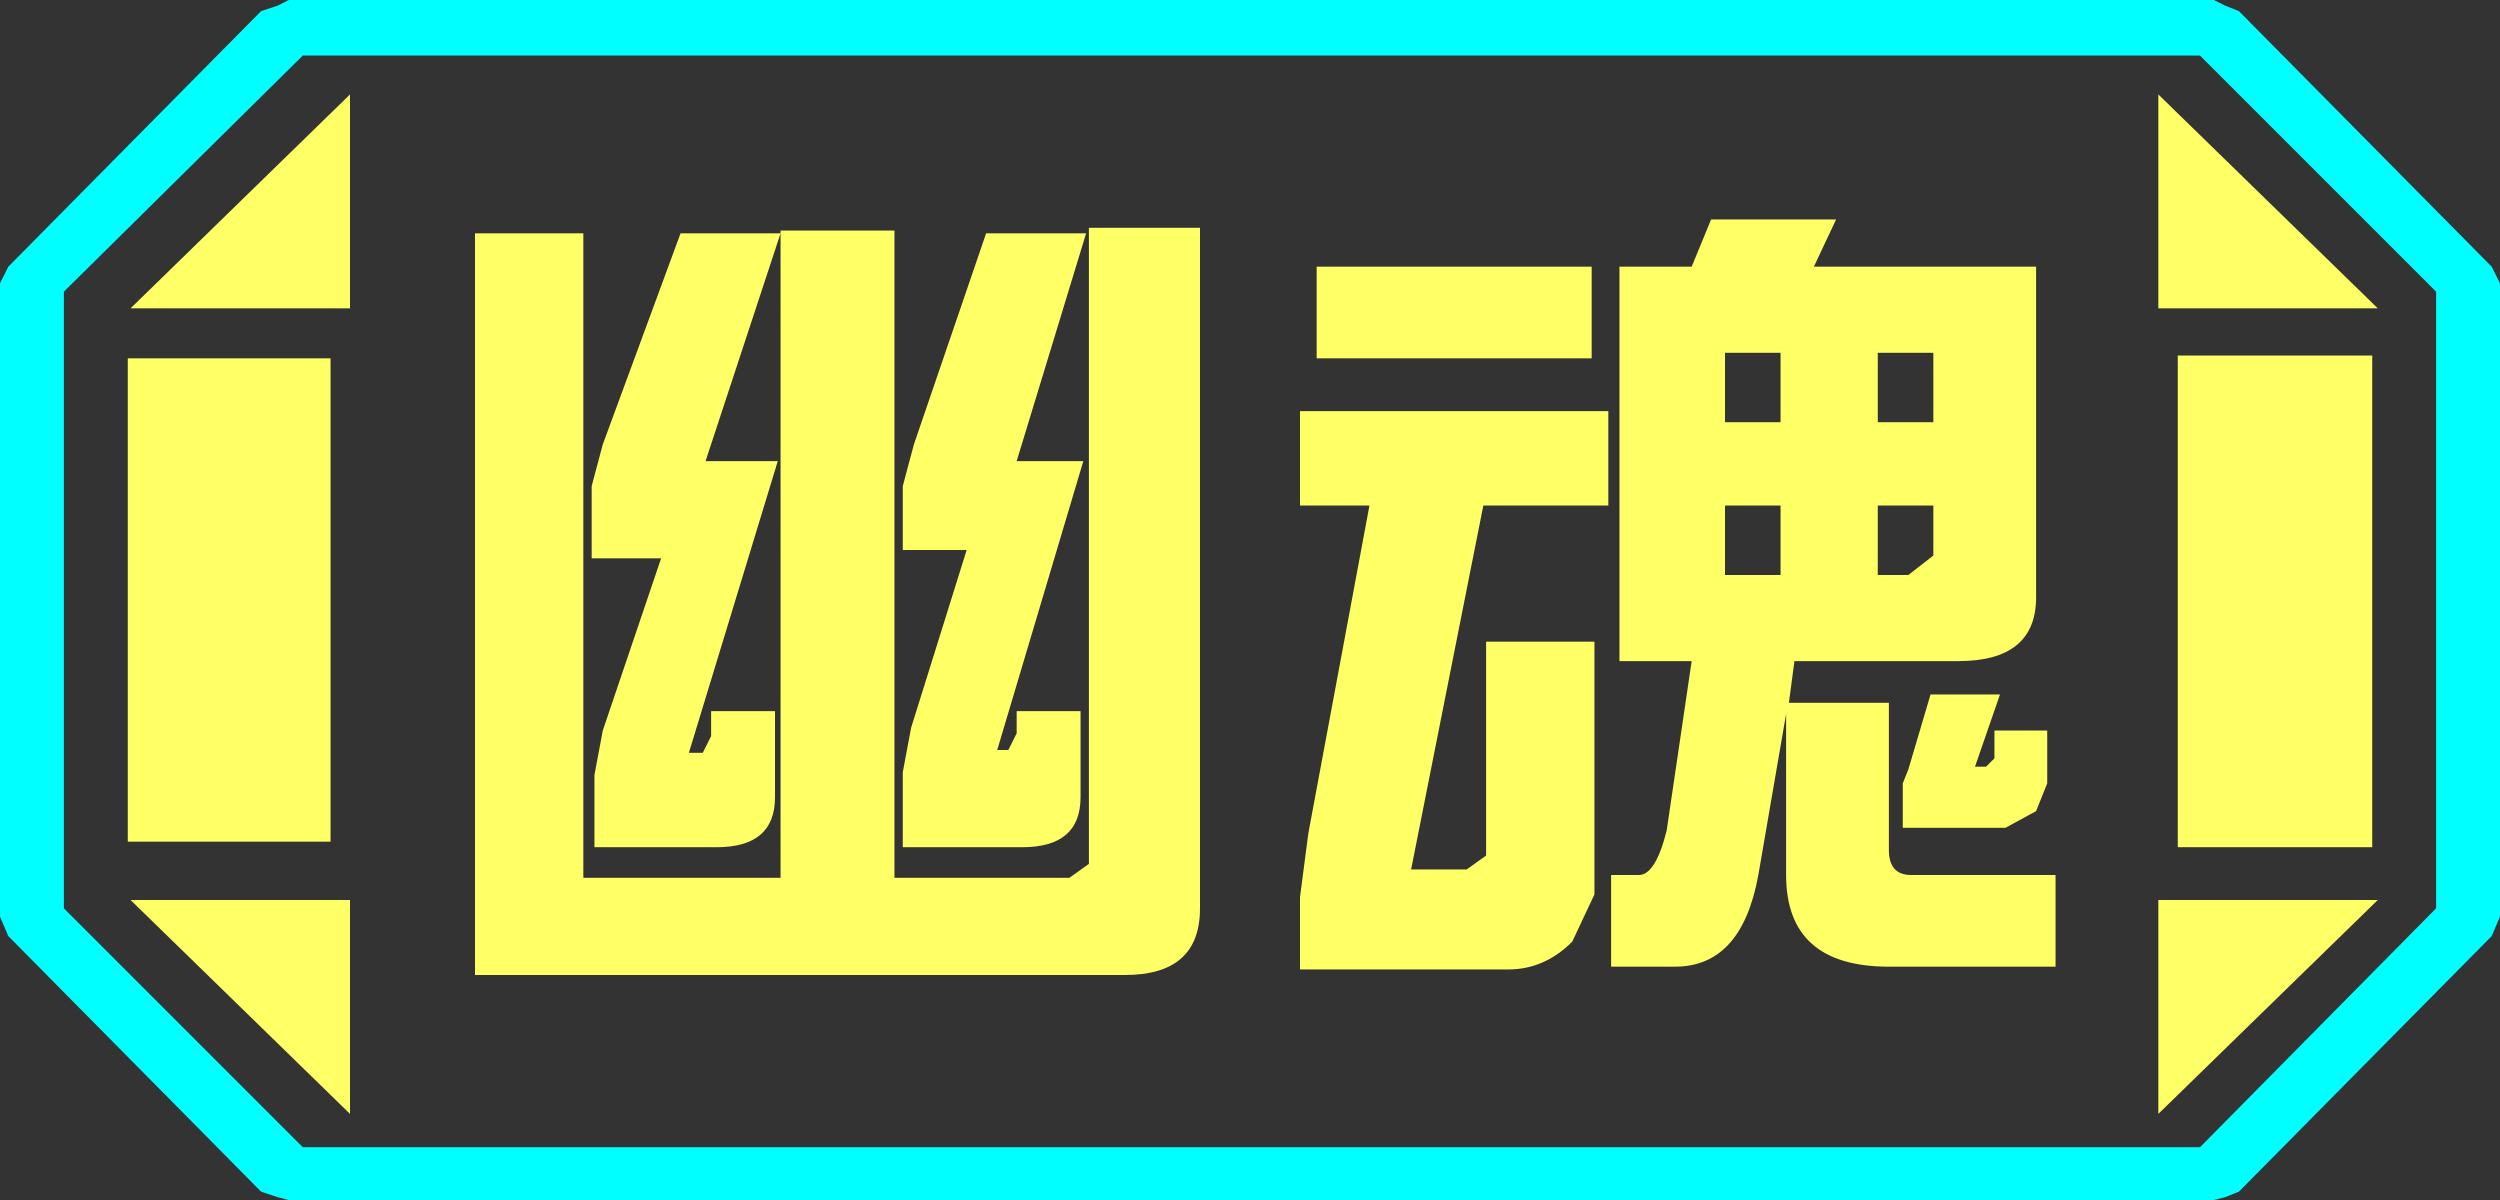 <?xml version="1.0" encoding="UTF-8" standalone="no"?>
<svg xmlns:ffdec="https://www.free-decompiler.com/flash" xmlns:xlink="http://www.w3.org/1999/xlink" ffdec:objectType="frame" height="21.6px" width="45.0px" xmlns="http://www.w3.org/2000/svg">
  <rect width="100%" height="100%" fill="#333333" stroke="none"/>
  <g transform="matrix(1.0, 0.0, 0.0, 1.0, 0.0, 0.0)">
    <use ffdec:characterId="1" height="21.6" transform="matrix(1.0, 0.0, 0.0, 1.0, 0.0, 0.0)" width="45.0" xlink:href="#shape0"/>
  </g>
  <defs>
    <g id="shape0" transform="matrix(1.0, 0.0, 0.0, 1.0, 0.0, 0.0)">
      <path d="M38.85 20.05 L38.85 16.2 42.8 16.2 38.85 20.05 M42.7 6.4 L42.7 15.25 39.2 15.25 39.2 6.4 42.7 6.4 M38.85 1.7 L42.8 5.55 38.85 5.55 38.85 1.7 M6.3 1.7 L6.3 5.55 2.35 5.55 6.3 1.7 M5.95 6.45 L5.95 15.15 2.3 15.15 2.3 6.45 5.95 6.45 M2.35 16.2 L6.3 16.2 6.3 20.05 2.35 16.2" fill="#ffff66" fill-rule="evenodd" stroke="none"/>
      <path d="M43.85 16.35 L39.6 20.65 5.45 20.65 1.15 16.35 1.15 5.25 5.45 1.0 39.6 1.0 43.85 5.25 43.85 16.35 M42.7 6.4 L39.2 6.4 39.2 15.25 42.7 15.25 42.7 6.4 M38.85 20.05 L42.8 16.2 38.85 16.2 38.85 20.05 M38.85 1.7 L38.85 5.55 42.8 5.55 38.85 1.7 M6.3 1.7 L2.35 5.55 6.3 5.55 6.3 1.7 M2.35 16.2 L6.3 20.05 6.3 16.2 2.35 16.2 M5.95 6.45 L2.3 6.45 2.3 15.15 5.95 15.15 5.95 6.45" fill="#ffff66" fill-opacity="0.0" fill-rule="evenodd" stroke="none"/>
      <path d="M44.85 4.8 L45.0 5.1 45.0 16.5 44.85 16.85 40.3 21.45 40.05 21.55 39.85 21.6 5.2 21.6 5.0 21.55 4.7 21.45 0.15 16.85 0.0 16.5 0.0 5.1 0.15 4.8 4.7 0.2 5.0 0.1 5.2 0.0 39.85 0.0 40.05 0.1 40.3 0.2 44.85 4.8 M43.85 16.35 L43.85 5.25 39.6 1.0 5.45 1.0 1.15 5.25 1.15 16.35 5.45 20.65 39.6 20.65 43.85 16.35" fill="#00ffff" fill-rule="evenodd" stroke="none"/>
      <path d="M33.05 3.95 L32.65 4.8 36.65 4.8 36.65 10.75 Q36.65 11.9 35.25 11.9 L32.3 11.9 32.2 12.65 34.0 12.65 34.0 15.3 Q34.0 15.75 34.4 15.75 L37.0 15.75 37.0 17.4 34.0 17.4 Q32.15 17.4 32.15 15.75 L32.15 12.85 31.65 15.75 Q31.35 17.4 30.15 17.4 L29.0 17.4 29.0 15.75 29.5 15.75 Q29.8 15.75 30.0 14.95 L30.45 11.9 29.15 11.9 29.15 4.8 30.45 4.8 30.8 3.95 33.05 3.95 M34.8 6.35 L33.8 6.35 33.8 7.6 34.8 7.6 34.8 6.35 M33.8 9.1 L33.8 10.35 34.35 10.35 34.8 10.0 34.8 9.1 33.8 9.1 M31.05 7.6 L32.05 7.6 32.05 6.35 31.05 6.35 31.05 7.6 M31.05 9.1 L31.05 10.35 32.05 10.35 32.05 9.1 31.05 9.1 M23.4 7.4 L28.95 7.4 28.95 9.1 26.7 9.1 25.4 15.65 26.4 15.65 26.75 15.4 26.75 11.55 28.7 11.55 28.7 16.1 28.3 16.95 Q27.8 17.45 27.15 17.45 L23.4 17.45 23.4 16.15 23.55 15.0 24.65 9.1 23.4 9.1 23.4 7.4 M28.65 4.8 L28.65 6.45 23.7 6.45 23.7 4.8 28.65 4.8 M20.25 17.55 L8.55 17.55 8.55 4.2 10.5 4.2 10.5 15.8 14.05 15.8 14.05 4.2 12.7 8.3 14.0 8.3 12.4 13.55 12.65 13.55 12.8 13.25 12.8 12.8 13.95 12.8 13.95 14.35 Q13.95 15.25 12.9 15.25 L10.7 15.25 10.7 13.95 10.85 13.15 11.9 10.05 10.65 10.05 10.65 8.75 10.85 8.0 12.25 4.2 14.05 4.2 14.05 4.15 16.1 4.15 16.1 15.8 19.25 15.8 19.6 15.55 19.6 4.1 21.6 4.1 21.6 16.35 Q21.6 17.55 20.25 17.55 M35.55 13.8 L35.75 13.8 35.9 13.65 35.9 13.15 36.85 13.15 36.85 14.1 36.65 14.6 36.1 14.9 34.25 14.9 34.25 14.1 34.35 13.85 34.75 12.5 36.0 12.5 35.55 13.8 M19.55 4.2 L18.3 8.3 19.5 8.3 17.95 13.5 18.15 13.5 18.3 13.2 18.3 12.8 19.45 12.8 19.45 14.35 Q19.45 15.25 18.4 15.25 L16.25 15.25 16.25 13.9 16.4 13.1 17.4 9.9 16.25 9.9 16.25 8.75 16.45 8.0 17.75 4.2 19.55 4.2" fill="#ffff66" fill-rule="evenodd" stroke="none"/>
    </g>
  </defs>
</svg>
